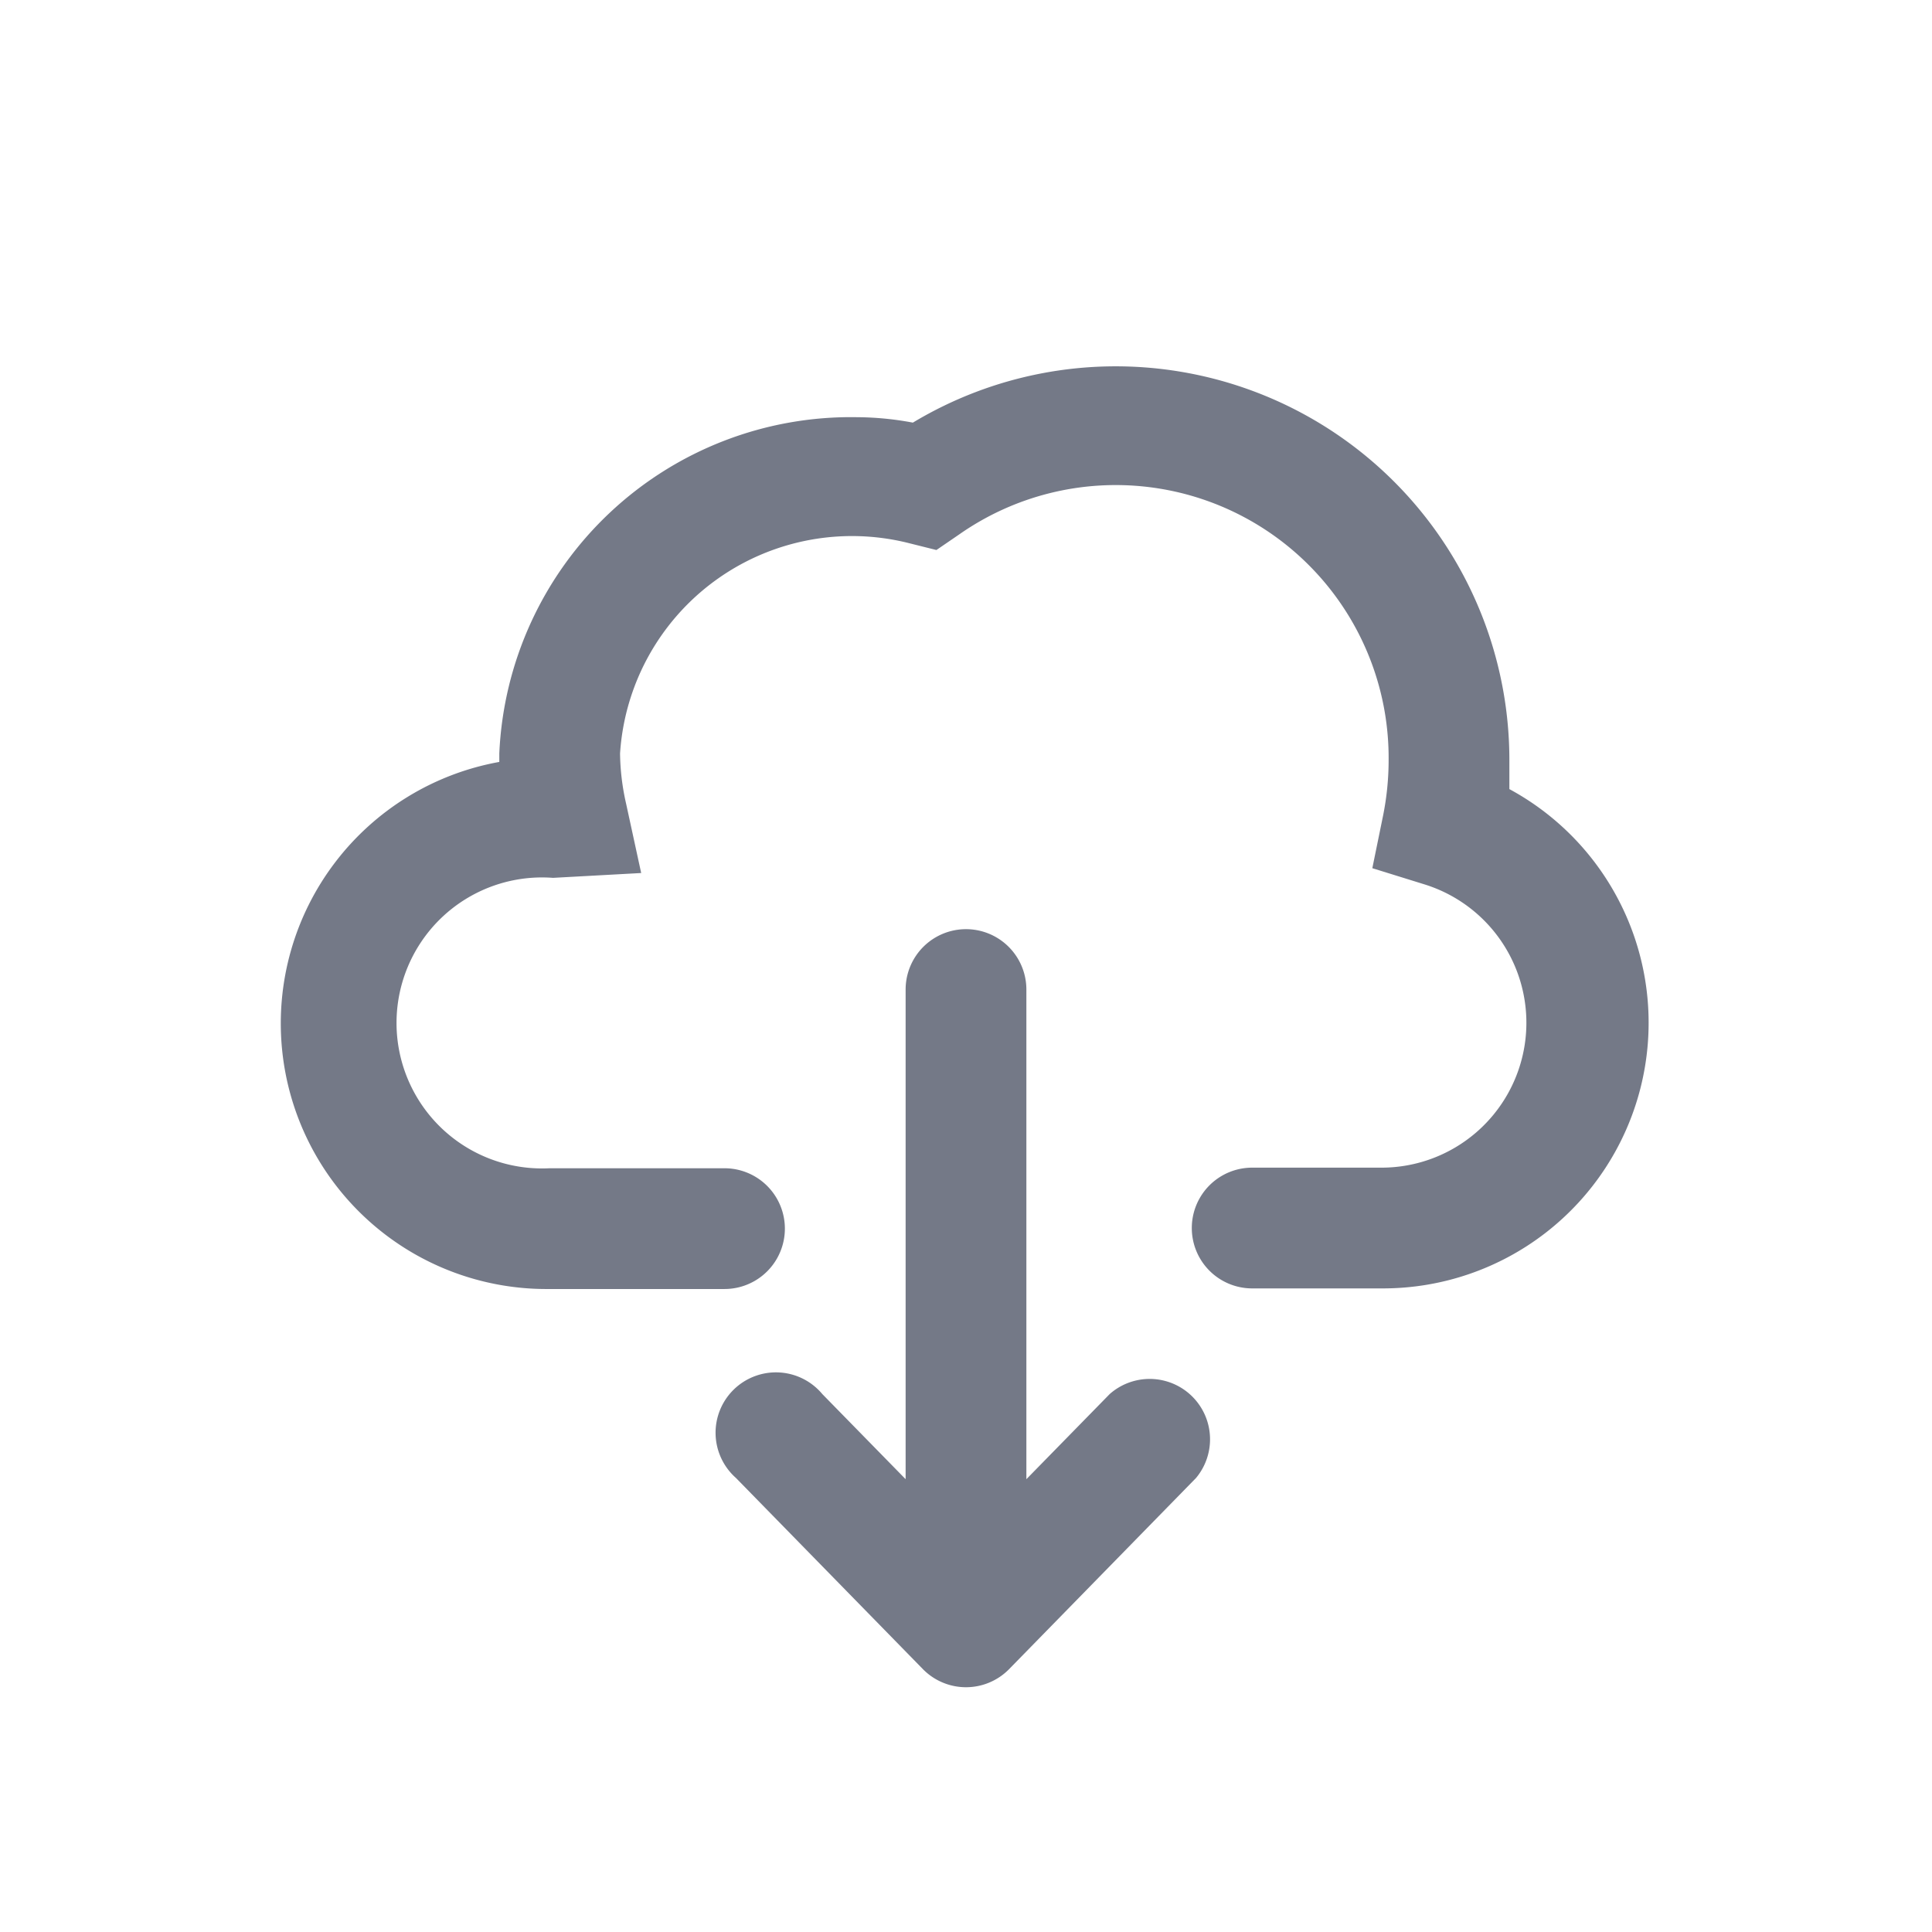 <svg id="Layer_1" data-name="Layer 1" xmlns="http://www.w3.org/2000/svg" viewBox="0 0 32 32"><defs><style>.cls-1{fill:#747987;}</style></defs><title>Cloud Download</title><path class="cls-1" d="M25,13.07c0-.16,0-.32,0-.48A6.52,6.52,0,0,0,15.12,7a5.13,5.13,0,0,0-.93-.09,5.83,5.83,0,0,0-5.92,5.57s0,.09,0,.14a4.4,4.4,0,0,0,.82,8.73H12a1,1,0,1,0,0-2H9.1a2.41,2.41,0,1,1,.06-4.81l1.46-.08-.25-1.15a3.92,3.92,0,0,1-.1-.83A3.85,3.85,0,0,1,15.07,9l.44.11.38-.26A4.52,4.52,0,0,1,23,12.59a4.68,4.68,0,0,1-.09.91l-.18.88.87.27a2.4,2.4,0,0,1-.71,4.69H20.74a1,1,0,0,0,0,2H22.9A4.4,4.4,0,0,0,25,13.07Z"/><path class="cls-1" d="M18.38,23.09,17,24.5V16.39a1,1,0,0,0-2,0V24.5l-1.38-1.41a1,1,0,1,0-1.43,1.39l3.1,3.17a1,1,0,0,0,1.42,0l3.1-3.17a1,1,0,0,0-1.43-1.39Z"/></svg>